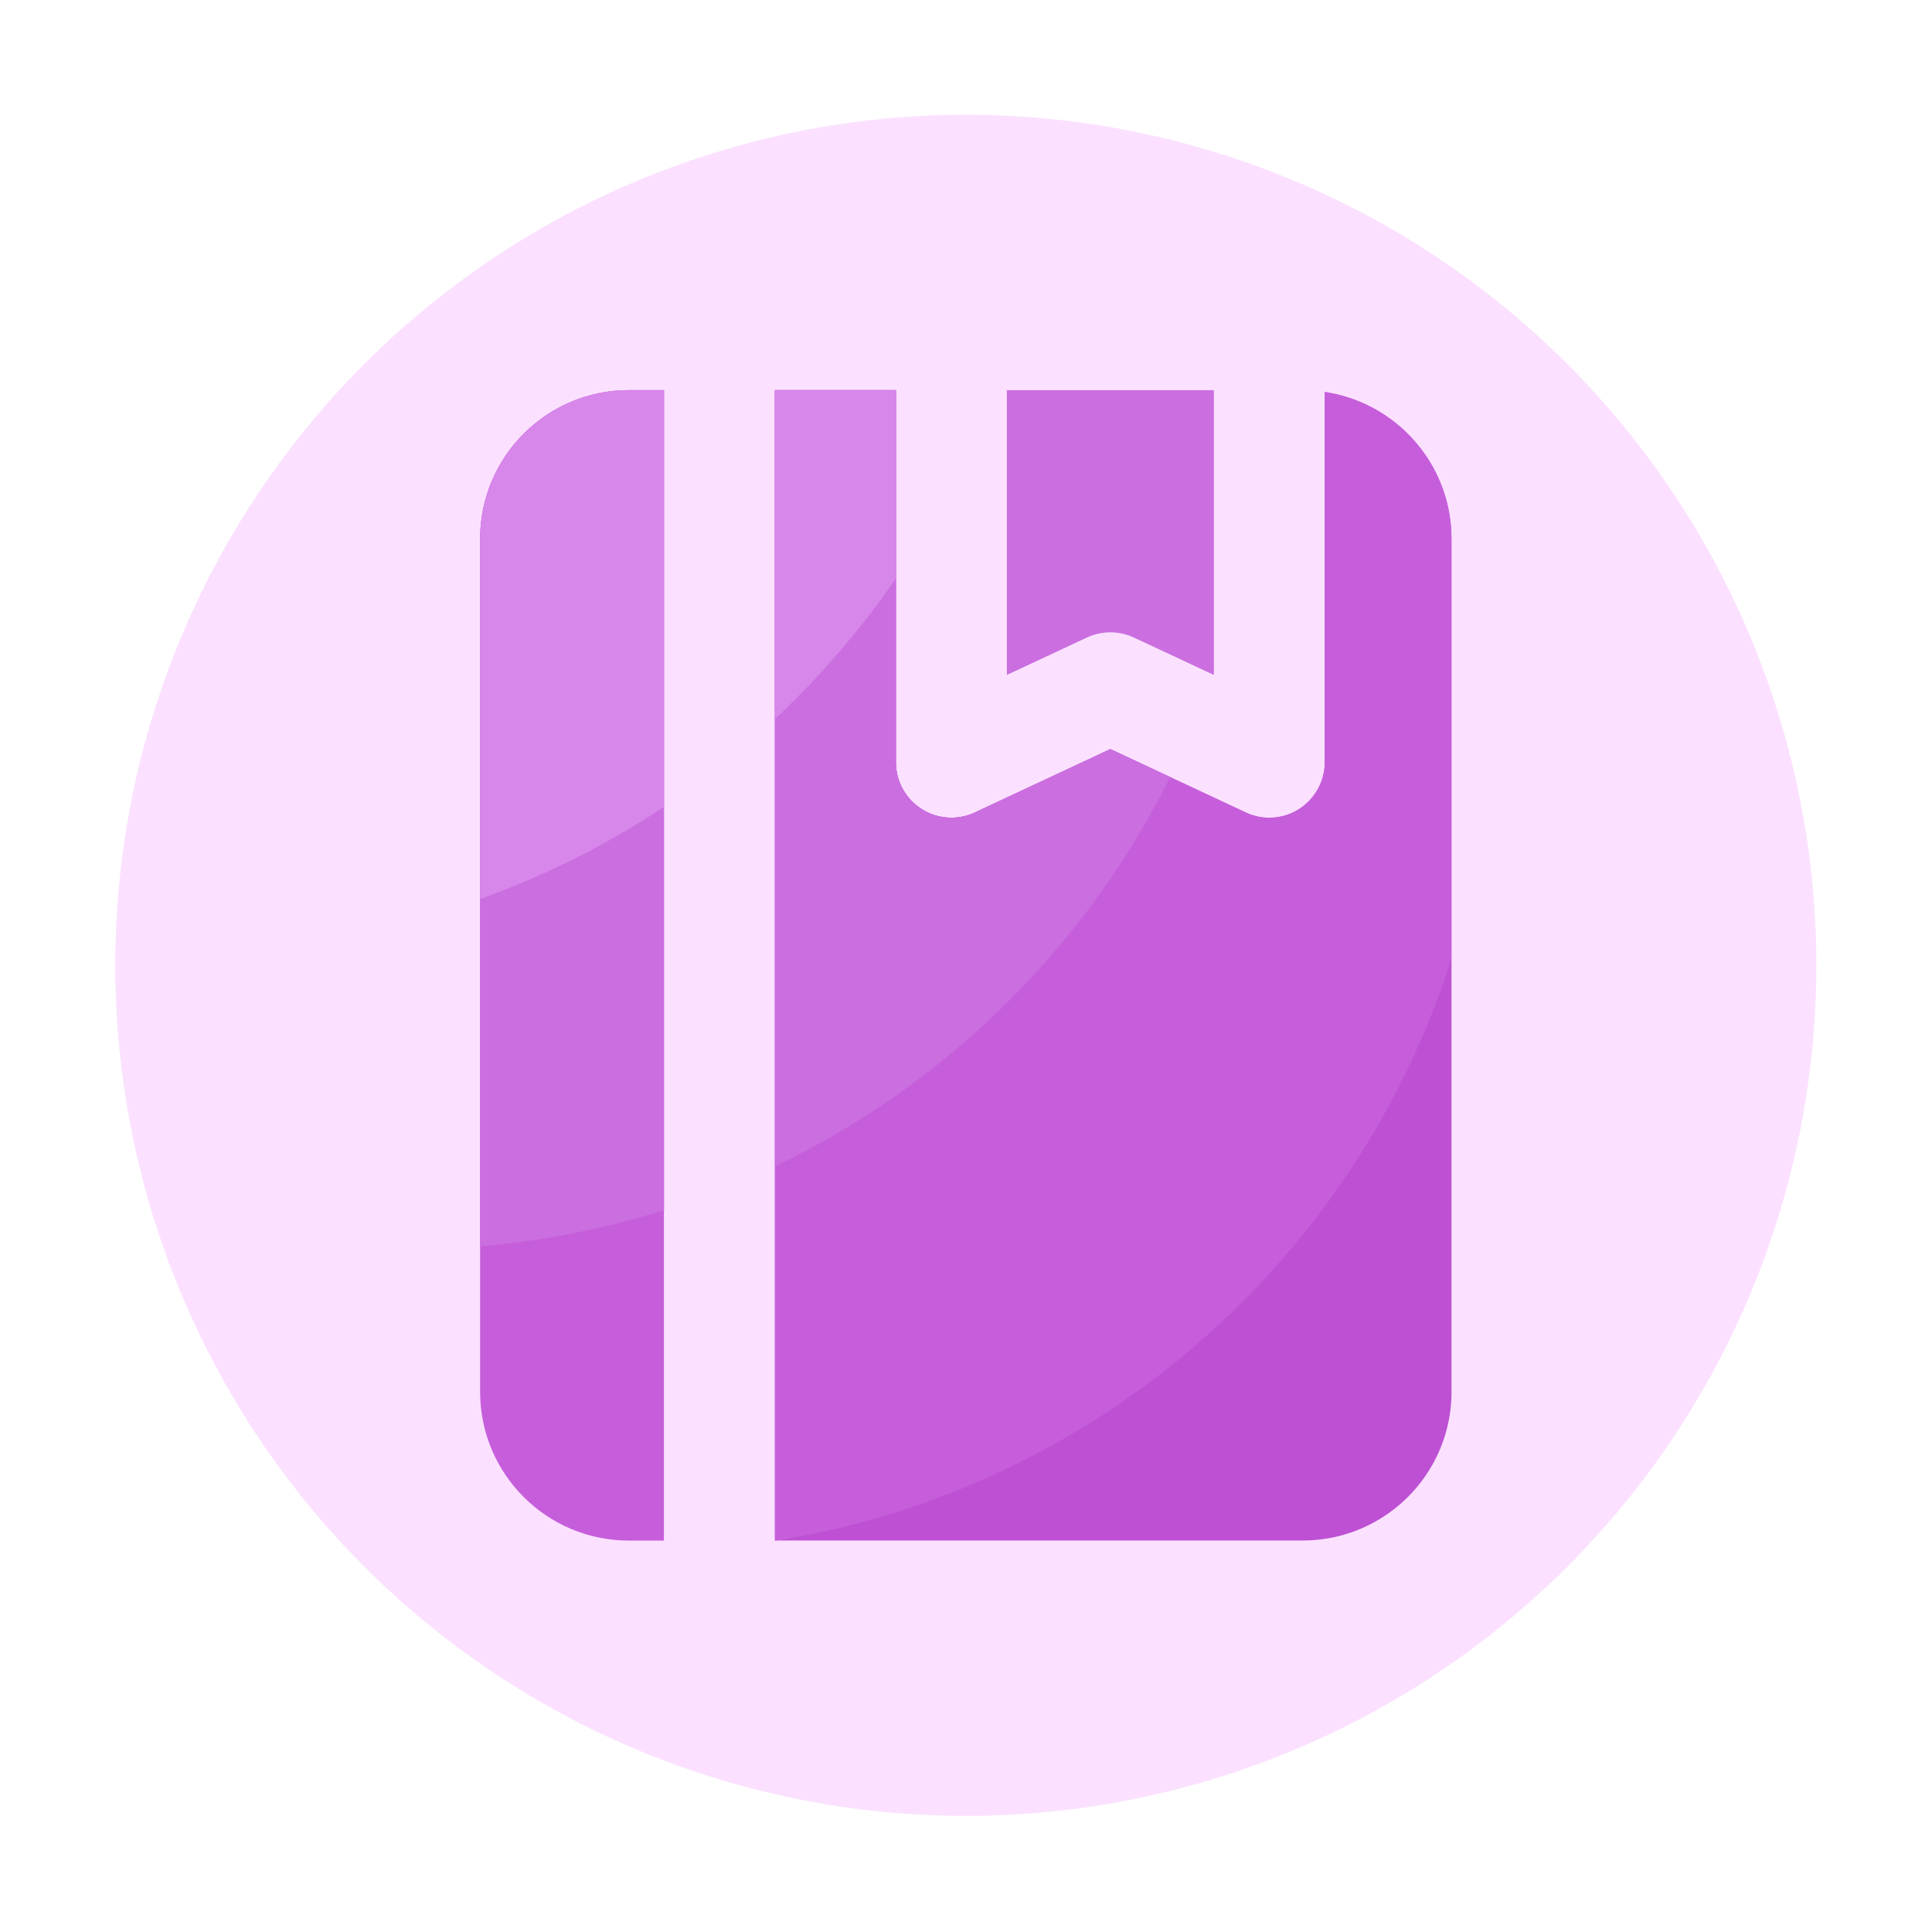 <?xml version="1.0" standalone="no"?><!DOCTYPE svg PUBLIC "-//W3C//DTD SVG 1.1//EN" "http://www.w3.org/Graphics/SVG/1.1/DTD/svg11.dtd"><svg t="1634025163616" class="icon" viewBox="0 0 1024 1024" version="1.1" xmlns="http://www.w3.org/2000/svg" p-id="8751" xmlns:xlink="http://www.w3.org/1999/xlink" width="128" height="128"><defs><style type="text/css"></style></defs><path d="M511.898 511.642m-450.816 0a450.816 450.816 0 1 0 901.632 0 450.816 450.816 0 1 0-901.632 0Z" fill="#FBE1FF" p-id="8752"></path><path d="M351.898 206.797H333.312c-43.52 0-78.848 35.277-78.848 78.848v452.045c0 43.52 35.277 78.848 78.848 78.848h18.586V206.797z" fill="#C65EDB" p-id="8753"></path><path d="M600.986 337.92l42.394 19.814V206.797h-109.722v150.938l42.394-19.814a29.491 29.491 0 0 1 24.934 0z" fill="#CA6EE0" p-id="8754"></path><path d="M702.157 207.77V403.968c0 10.035-5.12 19.405-13.619 24.832a29.281 29.281 0 0 1-28.211 1.843l-71.782-33.587-71.834 33.587c-9.114 4.25-19.763 3.584-28.262-1.843a29.338 29.338 0 0 1-13.619-24.832V206.797H410.726v609.69h279.757c43.52 0 78.848-35.277 78.848-78.848V285.645c-0.051-39.578-29.184-72.192-67.174-77.875z" fill="#BD50D3" p-id="8755"></path><path d="M769.28 285.645c0-39.526-29.133-72.192-67.123-77.875V403.968c0 10.035-5.12 19.405-13.619 24.832a29.281 29.281 0 0 1-28.211 1.843l-71.782-33.587-71.782 33.587c-9.114 4.25-19.763 3.584-28.262-1.843a29.338 29.338 0 0 1-13.619-24.832V206.797H410.726v609.69h0.87c169.114-27.136 306.79-148.326 357.683-308.275V285.645z" fill="#C65EDB" p-id="8756"></path><path d="M620.186 411.802l-31.693-14.797-71.782 33.587c-9.114 4.25-19.763 3.584-28.262-1.843a29.338 29.338 0 0 1-13.619-24.832v-197.12H410.726v411.392c90.778-43.418 164.71-116.378 209.459-206.387zM254.515 285.645v374.886c33.638-2.816 66.253-9.318 97.434-19.149V206.797H333.312c-43.52 0-78.797 35.277-78.797 78.848z" fill="#CA6EE0" p-id="8757"></path><path d="M410.726 381.133a454.605 454.605 0 0 0 64.102-74.547v-99.84H410.726v174.387zM254.515 285.645v190.822a448.481 448.481 0 0 0 97.434-48.845V206.797H333.312c-43.52 0-78.797 35.277-78.797 78.848z" fill="#D786EA" p-id="8758"></path></svg>